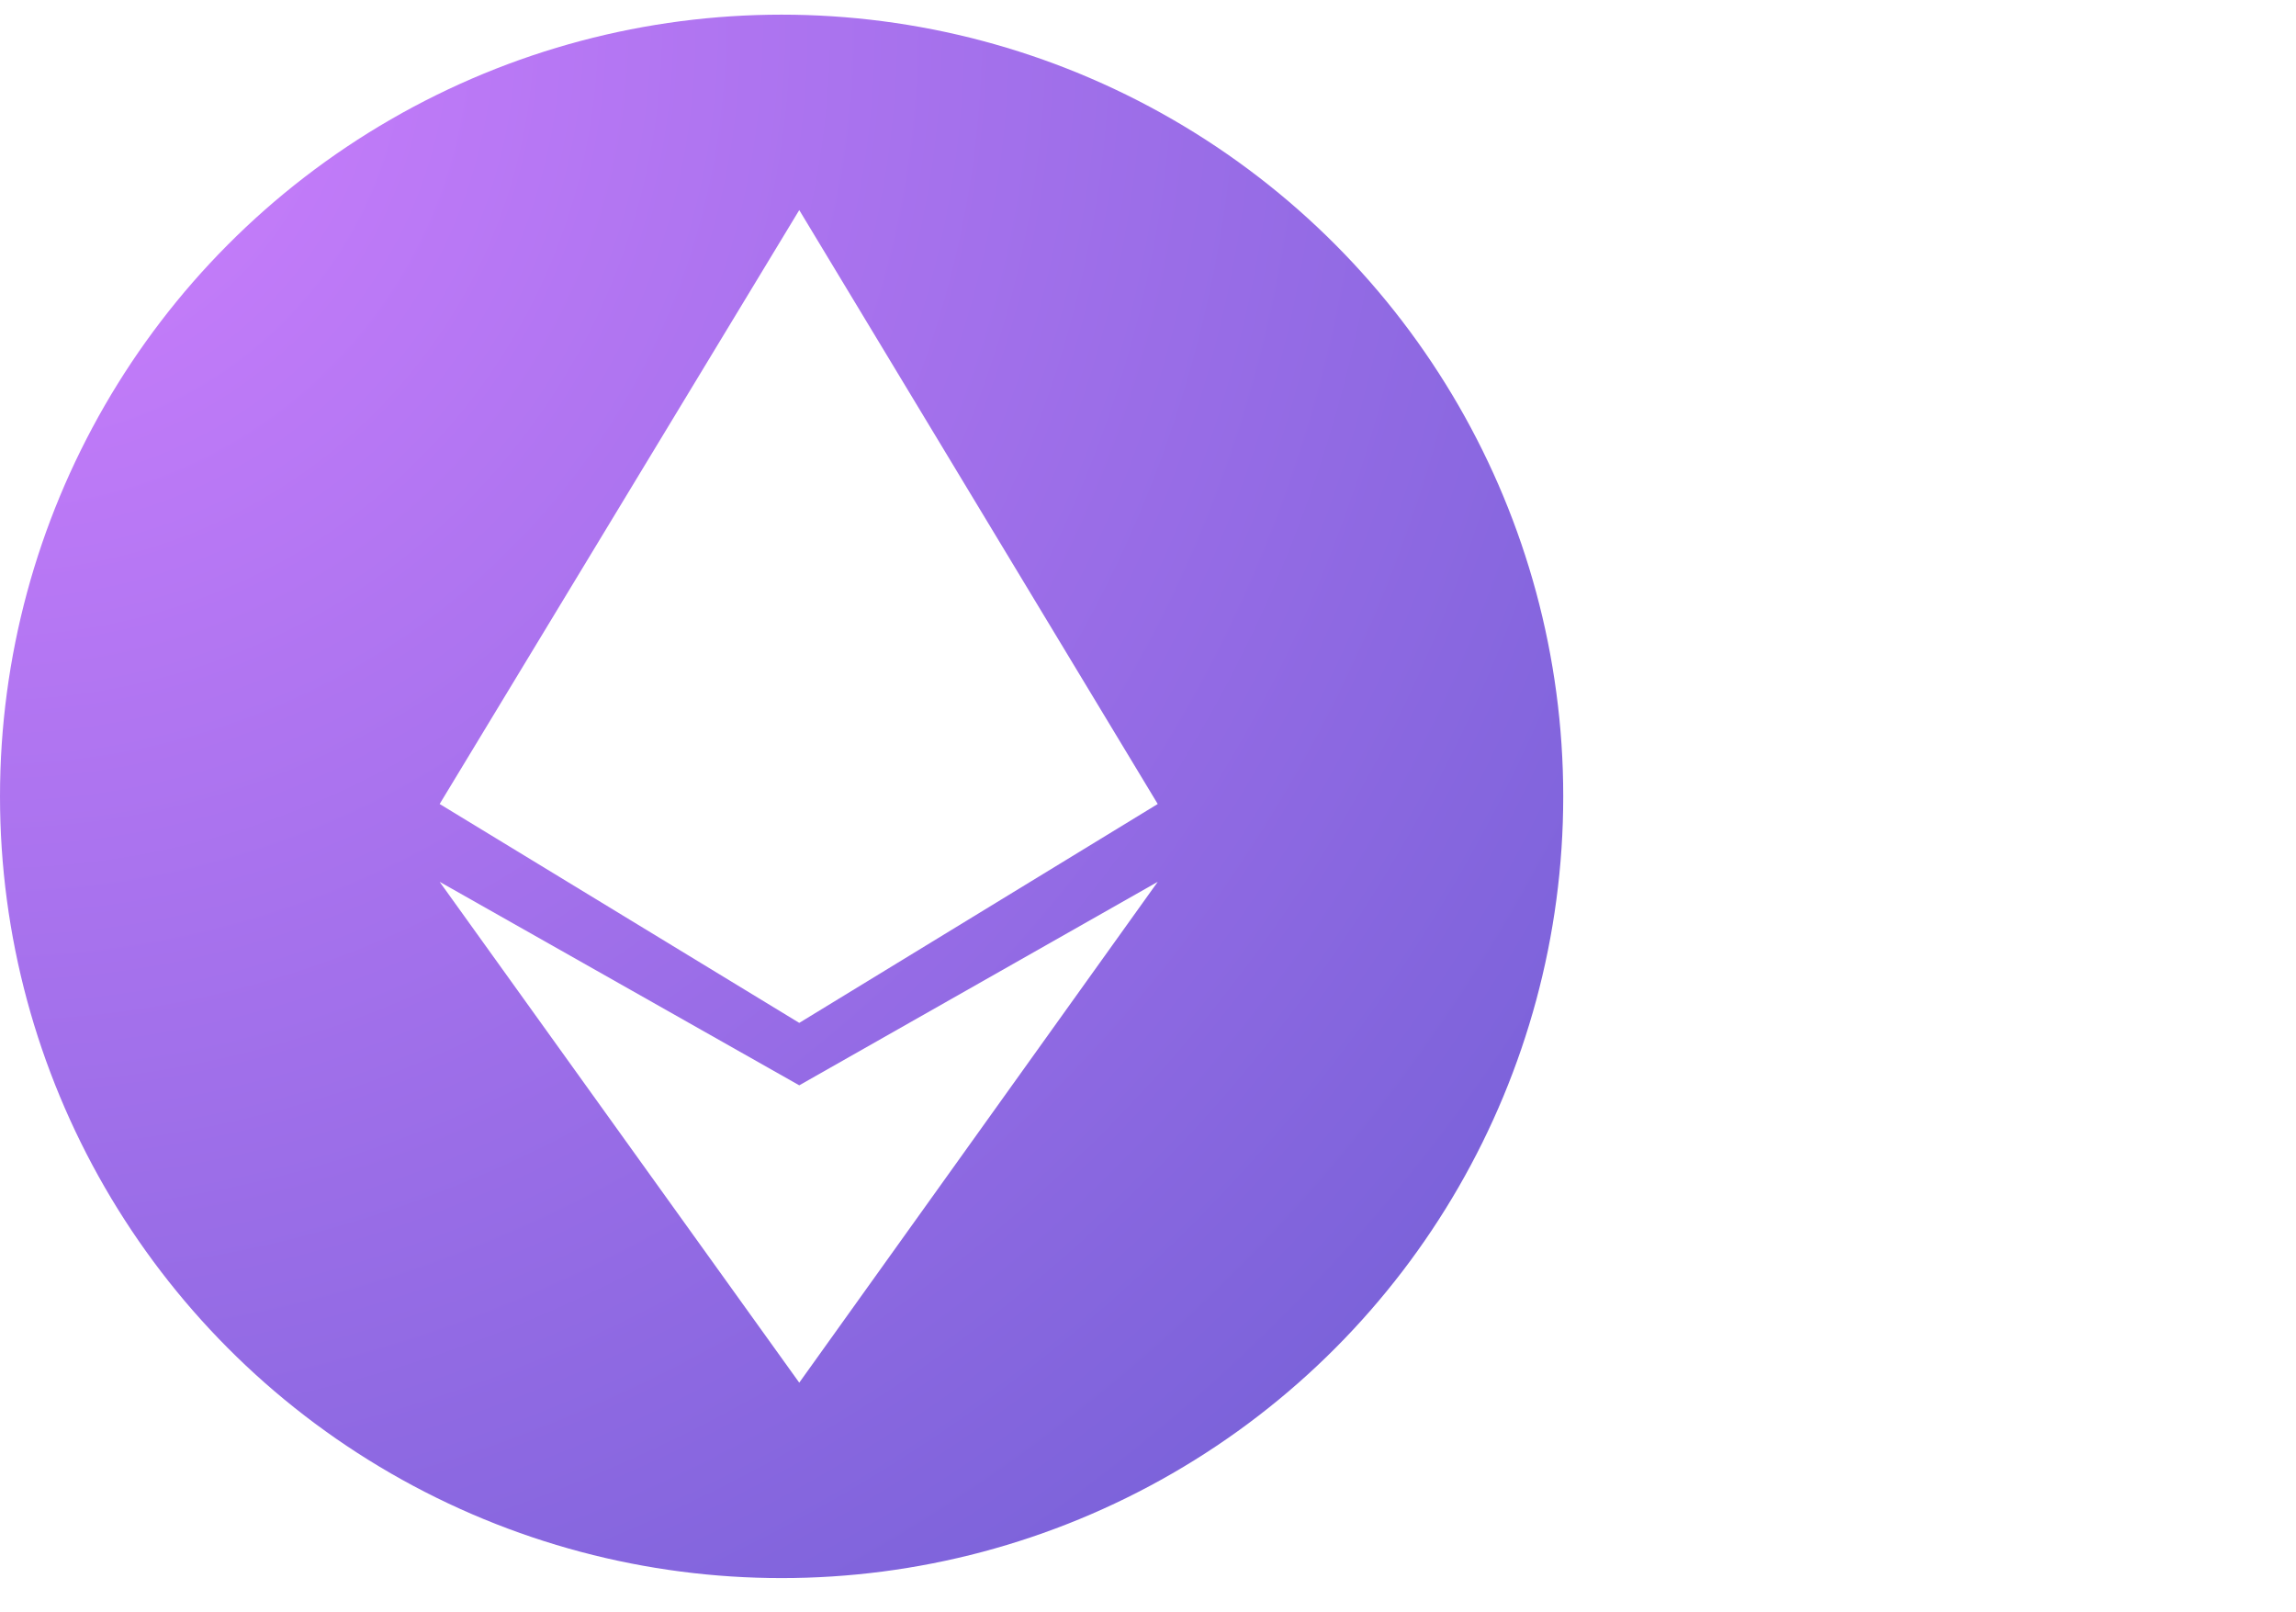 <svg width="47" height="33" viewBox="0 0 47 33" fill="none" xmlns="http://www.w3.org/2000/svg">
<g filter="url(#filter0_dd_2073_2)">
<circle cx="16" cy="16.3" r="16" fill="url(#paint0_radial_2073_2)"/>
</g>
<path fill-rule="evenodd" clip-rule="evenodd" d="M9 16.456L16.361 4.3L23.699 16.456L16.361 20.936L9 16.456ZM9 18.049L16.361 28.3L23.699 18.049L16.361 22.214L9 18.049Z" fill="white"/>
<defs>
<filter id="filter0_dd_2073_2" x="-15" y="-14.7" width="62" height="62" filterUnits="userSpaceOnUse" color-interpolation-filters="sRGB">
<feFlood flood-opacity="0" result="BackgroundImageFix"/>
<feColorMatrix in="SourceAlpha" type="matrix" values="0 0 0 0 0 0 0 0 0 0 0 0 0 0 0 0 0 0 127 0" result="hardAlpha"/>
<feOffset/>
<feGaussianBlur stdDeviation="7.5"/>
<feColorMatrix type="matrix" values="0 0 0 0 0.042 0 0 0 0 0.7 0 0 0 0 0.187 0 0 0 0.15 0"/>
<feBlend mode="normal" in2="BackgroundImageFix" result="effect1_dropShadow_2073_2"/>
<feColorMatrix in="SourceAlpha" type="matrix" values="0 0 0 0 0 0 0 0 0 0 0 0 0 0 0 0 0 0 127 0" result="hardAlpha"/>
<feOffset/>
<feGaussianBlur stdDeviation="2"/>
<feColorMatrix type="matrix" values="0 0 0 0 0.024 0 0 0 0 0.102 0 0 0 0 0.2 0 0 0 0.15 0"/>
<feBlend mode="normal" in2="effect1_dropShadow_2073_2" result="effect2_dropShadow_2073_2"/>
<feBlend mode="normal" in="SourceGraphic" in2="effect2_dropShadow_2073_2" result="shape"/>
</filter>
<radialGradient id="paint0_radial_2073_2" cx="0" cy="0" r="1" gradientUnits="userSpaceOnUse" gradientTransform="translate(0 0.3) rotate(45.856) scale(45.946)">
<stop stop-color="#D080FF"/>
<stop offset="1" stop-color="#6C5DD3"/>
</radialGradient>
</defs>
</svg>
